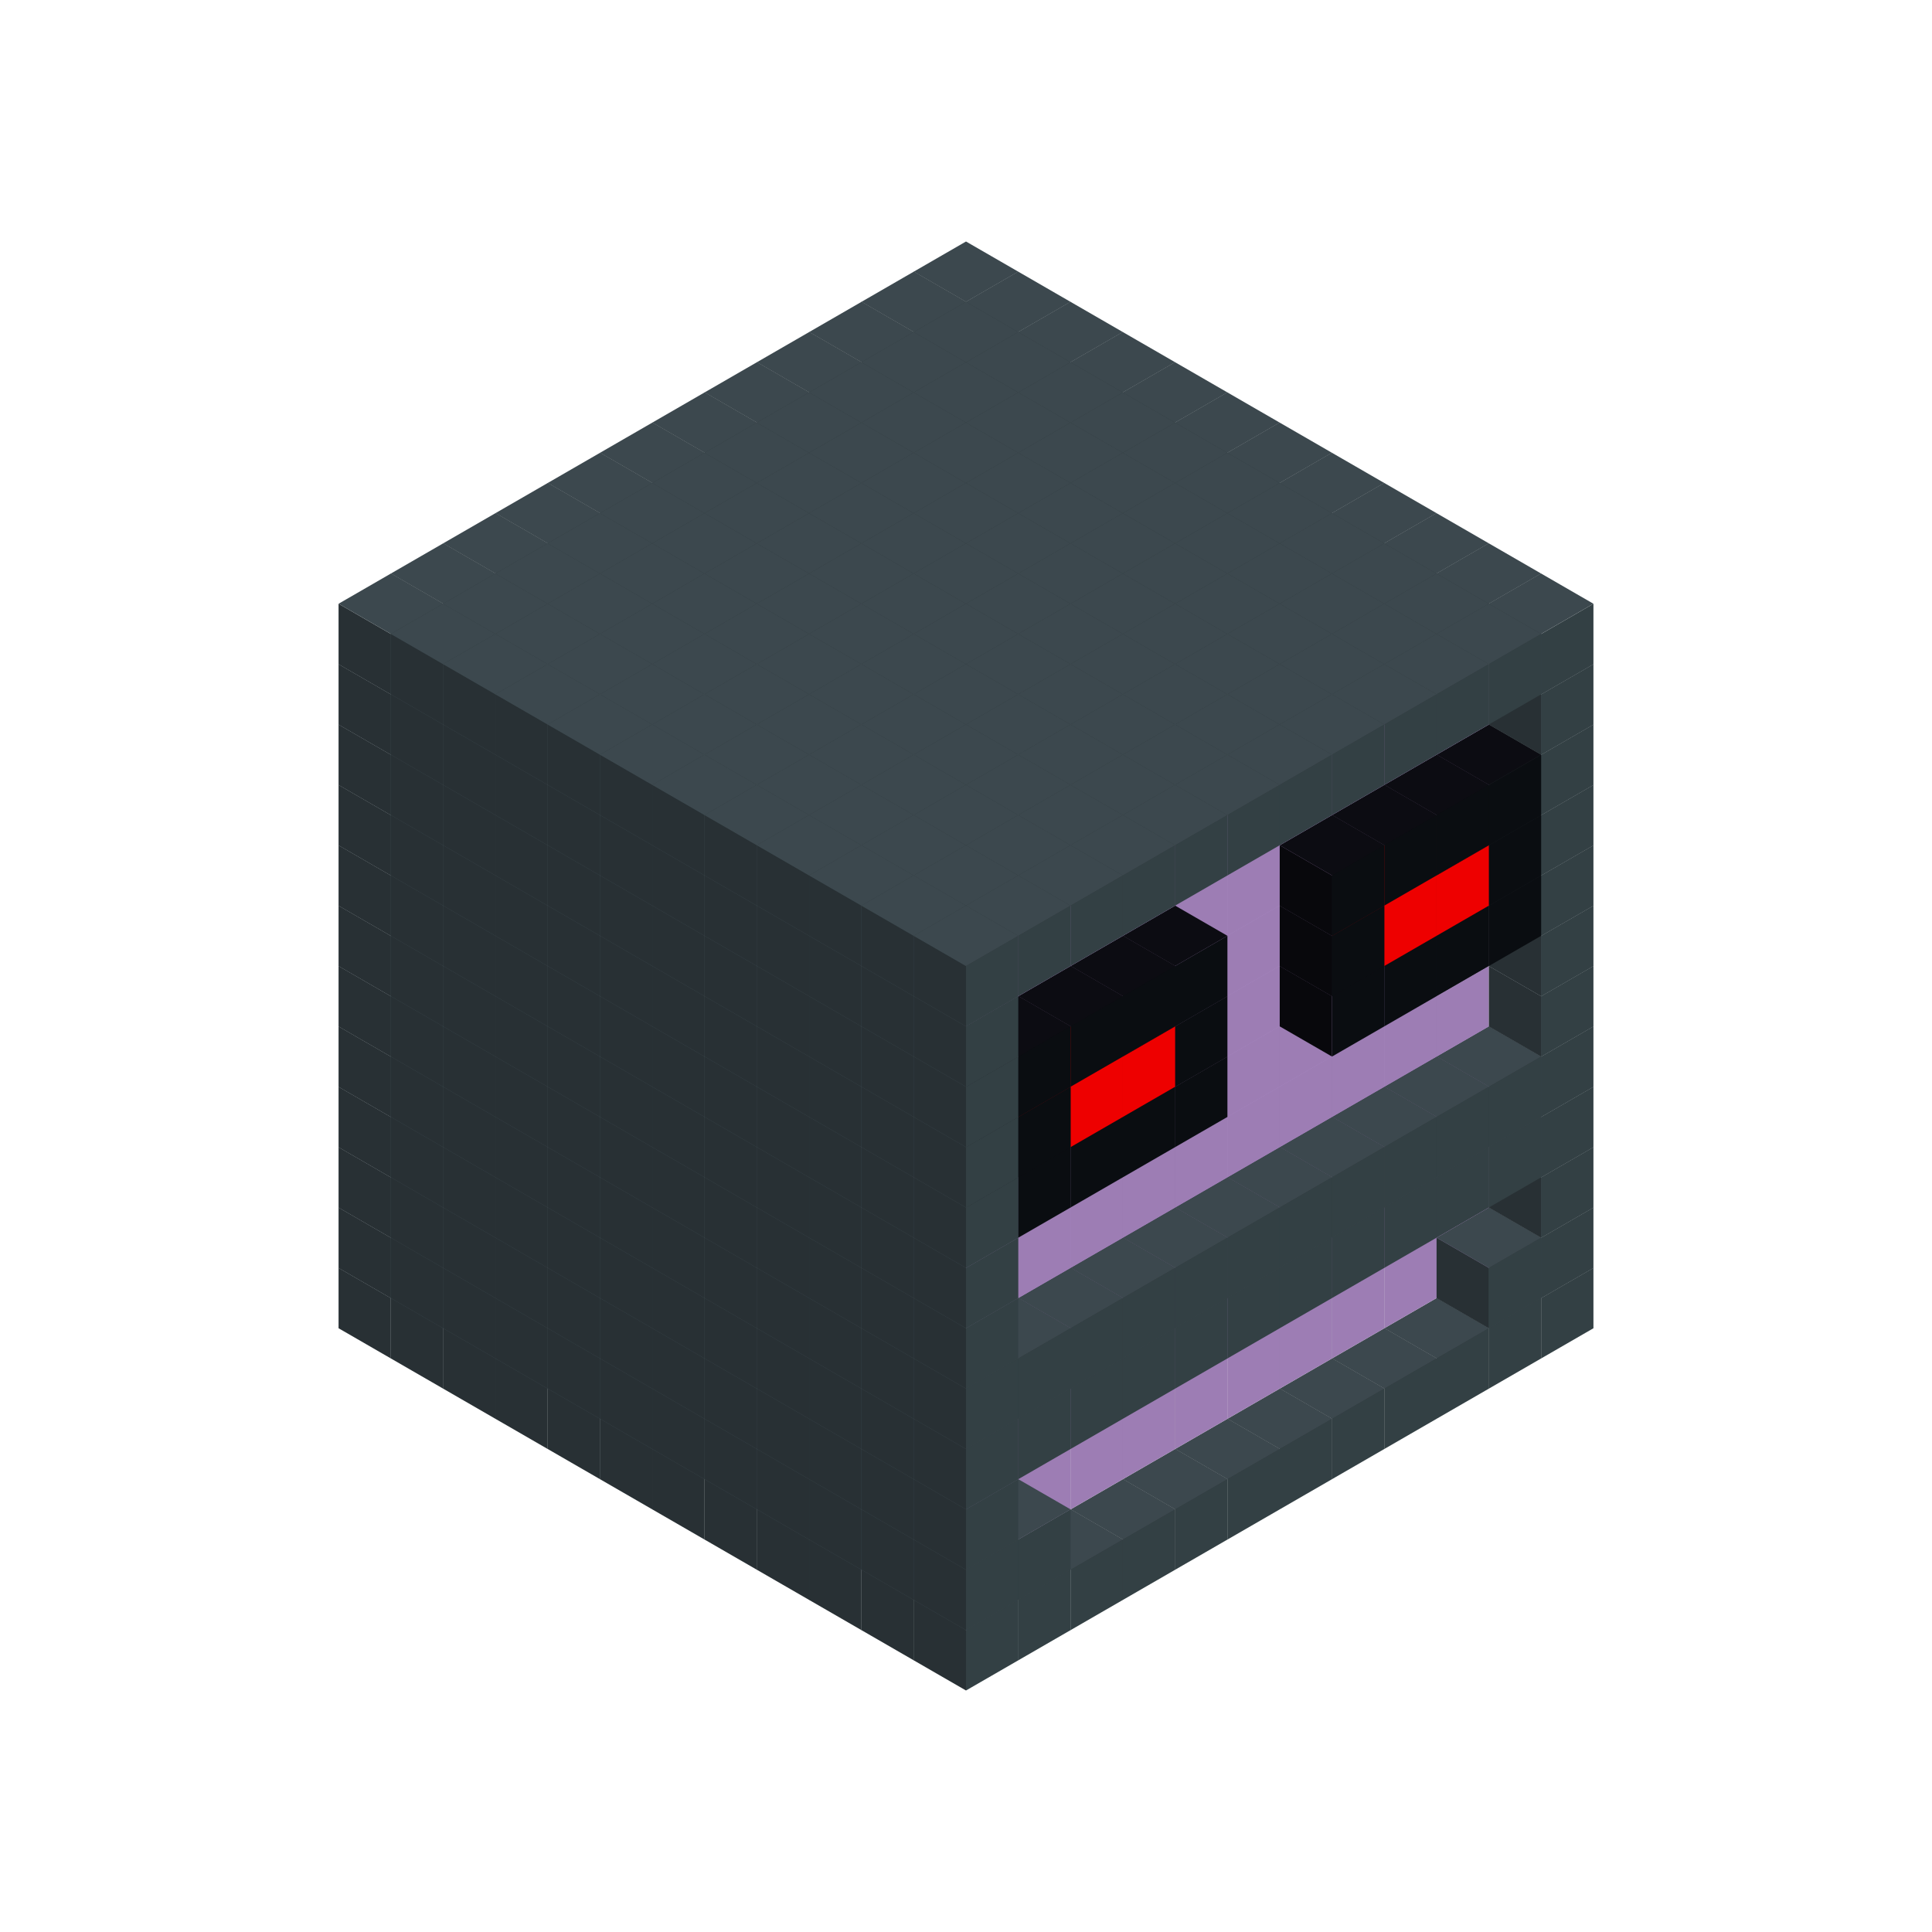 
<svg width='600' height='600' viewBox='4436371 5550000 3200000 3200000' xmlns='http://www.w3.org/2000/svg' xmlns:xlink='http://www.w3.org/1999/xlink'>
<use xlink:href='#v-0x00000048-1' transform='translate(983738,3600000)'/>
<use xlink:href='#v-0x00000048-1' transform='translate(1070341,3650000)'/>
<use xlink:href='#v-0x00000048-1' transform='translate(1156944,3700000)'/>
<use xlink:href='#v-0x00000048-1' transform='translate(1243547,3750000)'/>
<use xlink:href='#v-0x00000048-1' transform='translate(1330150,3800000)'/>
<use xlink:href='#v-0x00000048-1' transform='translate(1416753,3850000)'/>
<use xlink:href='#v-0x00000048-1' transform='translate(1503356,3900000)'/>
<use xlink:href='#v-0x00000048-1' transform='translate(1589959,3950000)'/>
<use xlink:href='#v-0x00000048-1' transform='translate(1676562,4000000)'/>
<use xlink:href='#v-0x00000048-1' transform='translate(1763165,4050000)'/>
<use xlink:href='#v-0x00000048-1' transform='translate(1849768,4100000)'/>
<use xlink:href='#v-0x00000048-1' transform='translate(2889004,3600000)'/>
<use xlink:href='#v-0x00000048-1' transform='translate(2802401,3650000)'/>
<use xlink:href='#v-0x00000048-1' transform='translate(2715798,3700000)'/>
<use xlink:href='#v-0x00000048-1' transform='translate(2629195,3750000)'/>
<use xlink:href='#v-0x00000048-1' transform='translate(2542592,3800000)'/>
<use xlink:href='#v-0x00000048-1' transform='translate(2455989,3850000)'/>
<use xlink:href='#v-0x00000048-1' transform='translate(2369386,3900000)'/>
<use xlink:href='#v-0x00000048-1' transform='translate(2282783,3950000)'/>
<use xlink:href='#v-0x00000048-1' transform='translate(2196180,4000000)'/>
<use xlink:href='#v-0x00000048-1' transform='translate(2109577,4050000)'/>
<use xlink:href='#v-0x00000048-1' transform='translate(2022974,4100000)'/>
<use xlink:href='#v-0x00000048-1' transform='translate(1936371,4150000)'/>
<use xlink:href='#v-0x00000048-1' transform='translate(983738,3500000)'/>
<use xlink:href='#v-0x00000048-1' transform='translate(1070341,3550000)'/>
<use xlink:href='#v-0x00000048-1' transform='translate(1156944,3600000)'/>
<use xlink:href='#v-0x00000048-1' transform='translate(1243547,3650000)'/>
<use xlink:href='#v-0x00000048-1' transform='translate(1330150,3700000)'/>
<use xlink:href='#v-0x00000048-1' transform='translate(1416753,3750000)'/>
<use xlink:href='#v-0x00000048-1' transform='translate(1503356,3800000)'/>
<use xlink:href='#v-0x00000048-1' transform='translate(1589959,3850000)'/>
<use xlink:href='#v-0x00000048-1' transform='translate(1676562,3900000)'/>
<use xlink:href='#v-0x00000048-1' transform='translate(1763165,3950000)'/>
<use xlink:href='#v-0x00000048-2' transform='translate(2715798,3500000)'/>
<use xlink:href='#v-0x00000048-2' transform='translate(2629195,3550000)'/>
<use xlink:href='#v-0x00000048-2' transform='translate(2542592,3600000)'/>
<use xlink:href='#v-0x00000048-2' transform='translate(2455989,3650000)'/>
<use xlink:href='#v-0x00000048-2' transform='translate(2369386,3700000)'/>
<use xlink:href='#v-0x00000048-2' transform='translate(2282783,3750000)'/>
<use xlink:href='#v-0x00000048-2' transform='translate(2196180,3800000)'/>
<use xlink:href='#v-0x00000048-2' transform='translate(2109577,3850000)'/>
<use xlink:href='#v-0x00000048-2' transform='translate(2022974,3900000)'/>
<use xlink:href='#v-0x00000048-2' transform='translate(1936371,3950000)'/>
<use xlink:href='#v-0x00000048-1' transform='translate(1849768,4000000)'/>
<use xlink:href='#v-0x00000048-1' transform='translate(2889004,3500000)'/>
<use xlink:href='#v-0x00000048-1' transform='translate(2802401,3550000)'/>
<use xlink:href='#v-0x00000048-1' transform='translate(2022974,4000000)'/>
<use xlink:href='#v-0x00000048-1' transform='translate(1936371,4050000)'/>
<use xlink:href='#v-0x00000048-1' transform='translate(983738,3400000)'/>
<use xlink:href='#v-0x00000048-1' transform='translate(1070341,3450000)'/>
<use xlink:href='#v-0x00000048-1' transform='translate(1156944,3500000)'/>
<use xlink:href='#v-0x00000048-1' transform='translate(1243547,3550000)'/>
<use xlink:href='#v-0x00000048-1' transform='translate(1330150,3600000)'/>
<use xlink:href='#v-0x00000048-1' transform='translate(1416753,3650000)'/>
<use xlink:href='#v-0x00000048-1' transform='translate(1503356,3700000)'/>
<use xlink:href='#v-0x00000048-1' transform='translate(1589959,3750000)'/>
<use xlink:href='#v-0x00000048-1' transform='translate(1676562,3800000)'/>
<use xlink:href='#v-0x00000048-1' transform='translate(1763165,3850000)'/>
<use xlink:href='#v-0x00000048-2' transform='translate(2715798,3400000)'/>
<use xlink:href='#v-0x00000048-2' transform='translate(2629195,3450000)'/>
<use xlink:href='#v-0x00000048-2' transform='translate(2542592,3500000)'/>
<use xlink:href='#v-0x00000048-2' transform='translate(2455989,3550000)'/>
<use xlink:href='#v-0x00000048-2' transform='translate(2369386,3600000)'/>
<use xlink:href='#v-0x00000048-2' transform='translate(2282783,3650000)'/>
<use xlink:href='#v-0x00000048-2' transform='translate(2196180,3700000)'/>
<use xlink:href='#v-0x00000048-2' transform='translate(2109577,3750000)'/>
<use xlink:href='#v-0x00000048-2' transform='translate(2022974,3800000)'/>
<use xlink:href='#v-0x00000048-2' transform='translate(1936371,3850000)'/>
<use xlink:href='#v-0x00000048-1' transform='translate(1849768,3900000)'/>
<use xlink:href='#v-0x00000048-1' transform='translate(2889004,3400000)'/>
<use xlink:href='#v-0x00000048-1' transform='translate(1936371,3950000)'/>
<use xlink:href='#v-0x00000048-1' transform='translate(983738,3300000)'/>
<use xlink:href='#v-0x00000048-1' transform='translate(1070341,3350000)'/>
<use xlink:href='#v-0x00000048-1' transform='translate(1156944,3400000)'/>
<use xlink:href='#v-0x00000048-1' transform='translate(1243547,3450000)'/>
<use xlink:href='#v-0x00000048-1' transform='translate(1330150,3500000)'/>
<use xlink:href='#v-0x00000048-1' transform='translate(1416753,3550000)'/>
<use xlink:href='#v-0x00000048-1' transform='translate(1503356,3600000)'/>
<use xlink:href='#v-0x00000048-1' transform='translate(1589959,3650000)'/>
<use xlink:href='#v-0x00000048-1' transform='translate(1676562,3700000)'/>
<use xlink:href='#v-0x00000048-1' transform='translate(1763165,3750000)'/>
<use xlink:href='#v-0x00000048-2' transform='translate(2715798,3300000)'/>
<use xlink:href='#v-0x00000048-2' transform='translate(2629195,3350000)'/>
<use xlink:href='#v-0x00000048-2' transform='translate(2542592,3400000)'/>
<use xlink:href='#v-0x00000048-2' transform='translate(2455989,3450000)'/>
<use xlink:href='#v-0x00000048-2' transform='translate(2369386,3500000)'/>
<use xlink:href='#v-0x00000048-2' transform='translate(2282783,3550000)'/>
<use xlink:href='#v-0x00000048-2' transform='translate(2196180,3600000)'/>
<use xlink:href='#v-0x00000048-2' transform='translate(2109577,3650000)'/>
<use xlink:href='#v-0x00000048-2' transform='translate(2022974,3700000)'/>
<use xlink:href='#v-0x00000048-2' transform='translate(1936371,3750000)'/>
<use xlink:href='#v-0x00000048-1' transform='translate(1849768,3800000)'/>
<use xlink:href='#v-0x00000048-1' transform='translate(2889004,3300000)'/>
<use xlink:href='#v-0x00000048-1' transform='translate(2802401,3350000)'/>
<use xlink:href='#v-0x00000048-1' transform='translate(2715798,3400000)'/>
<use xlink:href='#v-0x00000048-1' transform='translate(2629195,3450000)'/>
<use xlink:href='#v-0x00000048-1' transform='translate(2542592,3500000)'/>
<use xlink:href='#v-0x00000048-1' transform='translate(2455989,3550000)'/>
<use xlink:href='#v-0x00000048-1' transform='translate(2369386,3600000)'/>
<use xlink:href='#v-0x00000048-1' transform='translate(2282783,3650000)'/>
<use xlink:href='#v-0x00000048-1' transform='translate(2196180,3700000)'/>
<use xlink:href='#v-0x00000048-1' transform='translate(2109577,3750000)'/>
<use xlink:href='#v-0x00000048-1' transform='translate(2022974,3800000)'/>
<use xlink:href='#v-0x00000048-1' transform='translate(1936371,3850000)'/>
<use xlink:href='#v-0x00000048-1' transform='translate(983738,3200000)'/>
<use xlink:href='#v-0x00000048-1' transform='translate(1070341,3250000)'/>
<use xlink:href='#v-0x00000048-1' transform='translate(1156944,3300000)'/>
<use xlink:href='#v-0x00000048-1' transform='translate(1243547,3350000)'/>
<use xlink:href='#v-0x00000048-1' transform='translate(1330150,3400000)'/>
<use xlink:href='#v-0x00000048-1' transform='translate(1416753,3450000)'/>
<use xlink:href='#v-0x00000048-1' transform='translate(1503356,3500000)'/>
<use xlink:href='#v-0x00000048-1' transform='translate(1589959,3550000)'/>
<use xlink:href='#v-0x00000048-1' transform='translate(1676562,3600000)'/>
<use xlink:href='#v-0x00000048-1' transform='translate(1763165,3650000)'/>
<use xlink:href='#v-0x00000048-2' transform='translate(2715798,3200000)'/>
<use xlink:href='#v-0x00000048-2' transform='translate(2629195,3250000)'/>
<use xlink:href='#v-0x00000048-2' transform='translate(2542592,3300000)'/>
<use xlink:href='#v-0x00000048-2' transform='translate(2455989,3350000)'/>
<use xlink:href='#v-0x00000048-2' transform='translate(2369386,3400000)'/>
<use xlink:href='#v-0x00000048-2' transform='translate(2282783,3450000)'/>
<use xlink:href='#v-0x00000048-2' transform='translate(2196180,3500000)'/>
<use xlink:href='#v-0x00000048-2' transform='translate(2109577,3550000)'/>
<use xlink:href='#v-0x00000048-2' transform='translate(2022974,3600000)'/>
<use xlink:href='#v-0x00000048-2' transform='translate(1936371,3650000)'/>
<use xlink:href='#v-0x00000048-1' transform='translate(1849768,3700000)'/>
<use xlink:href='#v-0x00000048-1' transform='translate(2889004,3200000)'/>
<use xlink:href='#v-0x00000048-1' transform='translate(2802401,3250000)'/>
<use xlink:href='#v-0x00000048-1' transform='translate(2715798,3300000)'/>
<use xlink:href='#v-0x00000048-1' transform='translate(2629195,3350000)'/>
<use xlink:href='#v-0x00000048-1' transform='translate(2542592,3400000)'/>
<use xlink:href='#v-0x00000048-1' transform='translate(2455989,3450000)'/>
<use xlink:href='#v-0x00000048-1' transform='translate(2369386,3500000)'/>
<use xlink:href='#v-0x00000048-1' transform='translate(2282783,3550000)'/>
<use xlink:href='#v-0x00000048-1' transform='translate(2196180,3600000)'/>
<use xlink:href='#v-0x00000048-1' transform='translate(2109577,3650000)'/>
<use xlink:href='#v-0x00000048-1' transform='translate(2022974,3700000)'/>
<use xlink:href='#v-0x00000048-1' transform='translate(1936371,3750000)'/>
<use xlink:href='#v-0x00000048-1' transform='translate(983738,3100000)'/>
<use xlink:href='#v-0x00000048-1' transform='translate(1070341,3150000)'/>
<use xlink:href='#v-0x00000048-1' transform='translate(1156944,3200000)'/>
<use xlink:href='#v-0x00000048-1' transform='translate(1243547,3250000)'/>
<use xlink:href='#v-0x00000048-1' transform='translate(1330150,3300000)'/>
<use xlink:href='#v-0x00000048-1' transform='translate(1416753,3350000)'/>
<use xlink:href='#v-0x00000048-1' transform='translate(1503356,3400000)'/>
<use xlink:href='#v-0x00000048-1' transform='translate(1589959,3450000)'/>
<use xlink:href='#v-0x00000048-1' transform='translate(1676562,3500000)'/>
<use xlink:href='#v-0x00000048-1' transform='translate(1763165,3550000)'/>
<use xlink:href='#v-0x00000048-2' transform='translate(2715798,3100000)'/>
<use xlink:href='#v-0x00000048-2' transform='translate(2629195,3150000)'/>
<use xlink:href='#v-0x00000048-2' transform='translate(2542592,3200000)'/>
<use xlink:href='#v-0x00000048-2' transform='translate(2455989,3250000)'/>
<use xlink:href='#v-0x00000048-2' transform='translate(2369386,3300000)'/>
<use xlink:href='#v-0x00000048-2' transform='translate(2282783,3350000)'/>
<use xlink:href='#v-0x00000048-2' transform='translate(2196180,3400000)'/>
<use xlink:href='#v-0x00000048-2' transform='translate(2109577,3450000)'/>
<use xlink:href='#v-0x00000048-2' transform='translate(2022974,3500000)'/>
<use xlink:href='#v-0x00000048-2' transform='translate(1936371,3550000)'/>
<use xlink:href='#v-0x00000048-1' transform='translate(1849768,3600000)'/>
<use xlink:href='#v-0x00000048-1' transform='translate(2889004,3100000)'/>
<use xlink:href='#v-0x00000048-1' transform='translate(1936371,3650000)'/>
<use xlink:href='#v-0x00000048-1' transform='translate(983738,3000000)'/>
<use xlink:href='#v-0x00000048-1' transform='translate(1070341,3050000)'/>
<use xlink:href='#v-0x00000048-1' transform='translate(1156944,3100000)'/>
<use xlink:href='#v-0x00000048-1' transform='translate(1243547,3150000)'/>
<use xlink:href='#v-0x00000048-1' transform='translate(1330150,3200000)'/>
<use xlink:href='#v-0x00000048-1' transform='translate(1416753,3250000)'/>
<use xlink:href='#v-0x00000048-1' transform='translate(1503356,3300000)'/>
<use xlink:href='#v-0x00000048-1' transform='translate(1589959,3350000)'/>
<use xlink:href='#v-0x00000048-1' transform='translate(1676562,3400000)'/>
<use xlink:href='#v-0x00000048-1' transform='translate(1763165,3450000)'/>
<use xlink:href='#v-0x00000048-2' transform='translate(2715798,3000000)'/>
<use xlink:href='#v-0x00000048-2' transform='translate(2629195,3050000)'/>
<use xlink:href='#v-0x00000048-2' transform='translate(2542592,3100000)'/>
<use xlink:href='#v-0x00000048-2' transform='translate(2455989,3150000)'/>
<use xlink:href='#v-0x00000048-2' transform='translate(2369386,3200000)'/>
<use xlink:href='#v-0x00000048-2' transform='translate(2282783,3250000)'/>
<use xlink:href='#v-0x00000048-2' transform='translate(2196180,3300000)'/>
<use xlink:href='#v-0x00000048-2' transform='translate(2109577,3350000)'/>
<use xlink:href='#v-0x00000048-2' transform='translate(2022974,3400000)'/>
<use xlink:href='#v-0x00000048-2' transform='translate(1936371,3450000)'/>
<use xlink:href='#v-0x00000048-1' transform='translate(1849768,3500000)'/>
<use xlink:href='#v-0x00000048-1' transform='translate(2889004,3000000)'/>
<use xlink:href='#v-0x00000048-1' transform='translate(1936371,3550000)'/>
<use xlink:href='#v-0x00000048-1' transform='translate(983738,2900000)'/>
<use xlink:href='#v-0x00000048-1' transform='translate(1070341,2950000)'/>
<use xlink:href='#v-0x00000048-1' transform='translate(1156944,3000000)'/>
<use xlink:href='#v-0x00000048-1' transform='translate(1243547,3050000)'/>
<use xlink:href='#v-0x00000048-1' transform='translate(1330150,3100000)'/>
<use xlink:href='#v-0x00000048-1' transform='translate(1416753,3150000)'/>
<use xlink:href='#v-0x00000048-1' transform='translate(1503356,3200000)'/>
<use xlink:href='#v-0x00000048-1' transform='translate(1589959,3250000)'/>
<use xlink:href='#v-0x00000048-1' transform='translate(1676562,3300000)'/>
<use xlink:href='#v-0x00000048-1' transform='translate(1763165,3350000)'/>
<use xlink:href='#v-0x00000048-2' transform='translate(2715798,2900000)'/>
<use xlink:href='#v-0x00000048-2' transform='translate(2629195,2950000)'/>
<use xlink:href='#v-0x00000048-2' transform='translate(2542592,3000000)'/>
<use xlink:href='#v-0x00000048-2' transform='translate(2455989,3050000)'/>
<use xlink:href='#v-0x00000048-2' transform='translate(2369386,3100000)'/>
<use xlink:href='#v-0x00000048-2' transform='translate(2282783,3150000)'/>
<use xlink:href='#v-0x00000048-2' transform='translate(2196180,3200000)'/>
<use xlink:href='#v-0x00000048-2' transform='translate(2109577,3250000)'/>
<use xlink:href='#v-0x00000048-2' transform='translate(2022974,3300000)'/>
<use xlink:href='#v-0x00000048-2' transform='translate(1936371,3350000)'/>
<use xlink:href='#v-0x00000048-1' transform='translate(1849768,3400000)'/>
<use xlink:href='#v-0x00000048-1' transform='translate(2889004,2900000)'/>
<use xlink:href='#v-0x00000048-4' transform='translate(2802401,2950000)'/>
<use xlink:href='#v-0x00000048-4' transform='translate(2715798,3000000)'/>
<use xlink:href='#v-0x00000048-4' transform='translate(2629195,3050000)'/>
<use xlink:href='#v-0x00000048-4' transform='translate(2542592,3100000)'/>
<use xlink:href='#v-0x00000048-4' transform='translate(2282783,3250000)'/>
<use xlink:href='#v-0x00000048-4' transform='translate(2196180,3300000)'/>
<use xlink:href='#v-0x00000048-4' transform='translate(2109577,3350000)'/>
<use xlink:href='#v-0x00000048-4' transform='translate(2022974,3400000)'/>
<use xlink:href='#v-0x00000048-1' transform='translate(1936371,3450000)'/>
<use xlink:href='#v-0x00000048-1' transform='translate(983738,2800000)'/>
<use xlink:href='#v-0x00000048-1' transform='translate(1070341,2850000)'/>
<use xlink:href='#v-0x00000048-1' transform='translate(1156944,2900000)'/>
<use xlink:href='#v-0x00000048-1' transform='translate(1243547,2950000)'/>
<use xlink:href='#v-0x00000048-1' transform='translate(1330150,3000000)'/>
<use xlink:href='#v-0x00000048-1' transform='translate(1416753,3050000)'/>
<use xlink:href='#v-0x00000048-1' transform='translate(1503356,3100000)'/>
<use xlink:href='#v-0x00000048-1' transform='translate(1589959,3150000)'/>
<use xlink:href='#v-0x00000048-1' transform='translate(1676562,3200000)'/>
<use xlink:href='#v-0x00000048-1' transform='translate(1763165,3250000)'/>
<use xlink:href='#v-0x00000048-2' transform='translate(2715798,2800000)'/>
<use xlink:href='#v-0x00000048-2' transform='translate(2629195,2850000)'/>
<use xlink:href='#v-0x00000048-2' transform='translate(2542592,2900000)'/>
<use xlink:href='#v-0x00000048-2' transform='translate(2455989,2950000)'/>
<use xlink:href='#v-0x00000048-2' transform='translate(2369386,3000000)'/>
<use xlink:href='#v-0x00000048-2' transform='translate(2282783,3050000)'/>
<use xlink:href='#v-0x00000048-2' transform='translate(2196180,3100000)'/>
<use xlink:href='#v-0x00000048-2' transform='translate(2109577,3150000)'/>
<use xlink:href='#v-0x00000048-2' transform='translate(2022974,3200000)'/>
<use xlink:href='#v-0x00000048-2' transform='translate(1936371,3250000)'/>
<use xlink:href='#v-0x00000048-1' transform='translate(1849768,3300000)'/>
<use xlink:href='#v-0x00000048-1' transform='translate(2889004,2800000)'/>
<use xlink:href='#v-0x00000048-4' transform='translate(2802401,2850000)'/>
<use xlink:href='#v-0x00000048-5' transform='translate(2715798,2900000)'/>
<use xlink:href='#v-0x00000048-5' transform='translate(2629195,2950000)'/>
<use xlink:href='#v-0x00000048-4' transform='translate(2542592,3000000)'/>
<use xlink:href='#v-0x00000048-4' transform='translate(2282783,3150000)'/>
<use xlink:href='#v-0x00000048-5' transform='translate(2196180,3200000)'/>
<use xlink:href='#v-0x00000048-5' transform='translate(2109577,3250000)'/>
<use xlink:href='#v-0x00000048-4' transform='translate(2022974,3300000)'/>
<use xlink:href='#v-0x00000048-1' transform='translate(1936371,3350000)'/>
<use xlink:href='#v-0x00000048-1' transform='translate(983738,2700000)'/>
<use xlink:href='#v-0x00000048-1' transform='translate(1070341,2750000)'/>
<use xlink:href='#v-0x00000048-1' transform='translate(1156944,2800000)'/>
<use xlink:href='#v-0x00000048-1' transform='translate(1243547,2850000)'/>
<use xlink:href='#v-0x00000048-1' transform='translate(1330150,2900000)'/>
<use xlink:href='#v-0x00000048-1' transform='translate(1416753,2950000)'/>
<use xlink:href='#v-0x00000048-1' transform='translate(1503356,3000000)'/>
<use xlink:href='#v-0x00000048-1' transform='translate(1589959,3050000)'/>
<use xlink:href='#v-0x00000048-1' transform='translate(1676562,3100000)'/>
<use xlink:href='#v-0x00000048-1' transform='translate(1763165,3150000)'/>
<use xlink:href='#v-0x00000048-2' transform='translate(2715798,2700000)'/>
<use xlink:href='#v-0x00000048-2' transform='translate(2629195,2750000)'/>
<use xlink:href='#v-0x00000048-2' transform='translate(2542592,2800000)'/>
<use xlink:href='#v-0x00000048-2' transform='translate(2455989,2850000)'/>
<use xlink:href='#v-0x00000048-2' transform='translate(2369386,2900000)'/>
<use xlink:href='#v-0x00000048-2' transform='translate(2282783,2950000)'/>
<use xlink:href='#v-0x00000048-2' transform='translate(2196180,3000000)'/>
<use xlink:href='#v-0x00000048-2' transform='translate(2109577,3050000)'/>
<use xlink:href='#v-0x00000048-2' transform='translate(2022974,3100000)'/>
<use xlink:href='#v-0x00000048-2' transform='translate(1936371,3150000)'/>
<use xlink:href='#v-0x00000048-1' transform='translate(1849768,3200000)'/>
<use xlink:href='#v-0x00000048-1' transform='translate(2889004,2700000)'/>
<use xlink:href='#v-0x00000048-4' transform='translate(2802401,2750000)'/>
<use xlink:href='#v-0x00000048-4' transform='translate(2715798,2800000)'/>
<use xlink:href='#v-0x00000048-4' transform='translate(2629195,2850000)'/>
<use xlink:href='#v-0x00000048-4' transform='translate(2542592,2900000)'/>
<use xlink:href='#v-0x00000048-4' transform='translate(2282783,3050000)'/>
<use xlink:href='#v-0x00000048-4' transform='translate(2196180,3100000)'/>
<use xlink:href='#v-0x00000048-4' transform='translate(2109577,3150000)'/>
<use xlink:href='#v-0x00000048-4' transform='translate(2022974,3200000)'/>
<use xlink:href='#v-0x00000048-1' transform='translate(1936371,3250000)'/>
<use xlink:href='#v-0x00000048-1' transform='translate(983738,2600000)'/>
<use xlink:href='#v-0x00000048-1' transform='translate(1070341,2650000)'/>
<use xlink:href='#v-0x00000048-1' transform='translate(1156944,2700000)'/>
<use xlink:href='#v-0x00000048-1' transform='translate(1243547,2750000)'/>
<use xlink:href='#v-0x00000048-1' transform='translate(1330150,2800000)'/>
<use xlink:href='#v-0x00000048-1' transform='translate(1416753,2850000)'/>
<use xlink:href='#v-0x00000048-1' transform='translate(1503356,2900000)'/>
<use xlink:href='#v-0x00000048-1' transform='translate(1589959,2950000)'/>
<use xlink:href='#v-0x00000048-1' transform='translate(1676562,3000000)'/>
<use xlink:href='#v-0x00000048-1' transform='translate(1763165,3050000)'/>
<use xlink:href='#v-0x00000048-2' transform='translate(2715798,2600000)'/>
<use xlink:href='#v-0x00000048-2' transform='translate(2629195,2650000)'/>
<use xlink:href='#v-0x00000048-2' transform='translate(2542592,2700000)'/>
<use xlink:href='#v-0x00000048-2' transform='translate(2455989,2750000)'/>
<use xlink:href='#v-0x00000048-2' transform='translate(2369386,2800000)'/>
<use xlink:href='#v-0x00000048-2' transform='translate(2282783,2850000)'/>
<use xlink:href='#v-0x00000048-2' transform='translate(2196180,2900000)'/>
<use xlink:href='#v-0x00000048-2' transform='translate(2109577,2950000)'/>
<use xlink:href='#v-0x00000048-2' transform='translate(2022974,3000000)'/>
<use xlink:href='#v-0x00000048-2' transform='translate(1936371,3050000)'/>
<use xlink:href='#v-0x00000048-1' transform='translate(1849768,3100000)'/>
<use xlink:href='#v-0x00000048-1' transform='translate(2889004,2600000)'/>
<use xlink:href='#v-0x00000048-1' transform='translate(1936371,3150000)'/>
<use xlink:href='#v-0x00000048-1' transform='translate(1936371,1950000)'/>
<use xlink:href='#v-0x00000048-1' transform='translate(1849768,2000000)'/>
<use xlink:href='#v-0x00000048-1' transform='translate(1763165,2050000)'/>
<use xlink:href='#v-0x00000048-1' transform='translate(1676562,2100000)'/>
<use xlink:href='#v-0x00000048-1' transform='translate(1589959,2150000)'/>
<use xlink:href='#v-0x00000048-1' transform='translate(1503356,2200000)'/>
<use xlink:href='#v-0x00000048-1' transform='translate(1416753,2250000)'/>
<use xlink:href='#v-0x00000048-1' transform='translate(1330150,2300000)'/>
<use xlink:href='#v-0x00000048-1' transform='translate(1243547,2350000)'/>
<use xlink:href='#v-0x00000048-1' transform='translate(1156944,2400000)'/>
<use xlink:href='#v-0x00000048-1' transform='translate(1070341,2450000)'/>
<use xlink:href='#v-0x00000048-1' transform='translate(983738,2500000)'/>
<use xlink:href='#v-0x00000048-1' transform='translate(2022974,2000000)'/>
<use xlink:href='#v-0x00000048-1' transform='translate(1936371,2050000)'/>
<use xlink:href='#v-0x00000048-1' transform='translate(1849768,2100000)'/>
<use xlink:href='#v-0x00000048-1' transform='translate(1763165,2150000)'/>
<use xlink:href='#v-0x00000048-1' transform='translate(1676562,2200000)'/>
<use xlink:href='#v-0x00000048-1' transform='translate(1589959,2250000)'/>
<use xlink:href='#v-0x00000048-1' transform='translate(1503356,2300000)'/>
<use xlink:href='#v-0x00000048-1' transform='translate(1416753,2350000)'/>
<use xlink:href='#v-0x00000048-1' transform='translate(1330150,2400000)'/>
<use xlink:href='#v-0x00000048-1' transform='translate(1243547,2450000)'/>
<use xlink:href='#v-0x00000048-1' transform='translate(1156944,2500000)'/>
<use xlink:href='#v-0x00000048-1' transform='translate(1070341,2550000)'/>
<use xlink:href='#v-0x00000048-1' transform='translate(2109577,2050000)'/>
<use xlink:href='#v-0x00000048-1' transform='translate(2022974,2100000)'/>
<use xlink:href='#v-0x00000048-1' transform='translate(1936371,2150000)'/>
<use xlink:href='#v-0x00000048-1' transform='translate(1849768,2200000)'/>
<use xlink:href='#v-0x00000048-1' transform='translate(1763165,2250000)'/>
<use xlink:href='#v-0x00000048-1' transform='translate(1676562,2300000)'/>
<use xlink:href='#v-0x00000048-1' transform='translate(1589959,2350000)'/>
<use xlink:href='#v-0x00000048-1' transform='translate(1503356,2400000)'/>
<use xlink:href='#v-0x00000048-1' transform='translate(1416753,2450000)'/>
<use xlink:href='#v-0x00000048-1' transform='translate(1330150,2500000)'/>
<use xlink:href='#v-0x00000048-1' transform='translate(1243547,2550000)'/>
<use xlink:href='#v-0x00000048-1' transform='translate(1156944,2600000)'/>
<use xlink:href='#v-0x00000048-1' transform='translate(2196180,2100000)'/>
<use xlink:href='#v-0x00000048-1' transform='translate(2109577,2150000)'/>
<use xlink:href='#v-0x00000048-1' transform='translate(2022974,2200000)'/>
<use xlink:href='#v-0x00000048-1' transform='translate(1936371,2250000)'/>
<use xlink:href='#v-0x00000048-1' transform='translate(1849768,2300000)'/>
<use xlink:href='#v-0x00000048-1' transform='translate(1763165,2350000)'/>
<use xlink:href='#v-0x00000048-1' transform='translate(1676562,2400000)'/>
<use xlink:href='#v-0x00000048-1' transform='translate(1589959,2450000)'/>
<use xlink:href='#v-0x00000048-1' transform='translate(1503356,2500000)'/>
<use xlink:href='#v-0x00000048-1' transform='translate(1416753,2550000)'/>
<use xlink:href='#v-0x00000048-1' transform='translate(1330150,2600000)'/>
<use xlink:href='#v-0x00000048-1' transform='translate(1243547,2650000)'/>
<use xlink:href='#v-0x00000048-1' transform='translate(2282783,2150000)'/>
<use xlink:href='#v-0x00000048-1' transform='translate(2196180,2200000)'/>
<use xlink:href='#v-0x00000048-1' transform='translate(2109577,2250000)'/>
<use xlink:href='#v-0x00000048-1' transform='translate(2022974,2300000)'/>
<use xlink:href='#v-0x00000048-1' transform='translate(1936371,2350000)'/>
<use xlink:href='#v-0x00000048-1' transform='translate(1849768,2400000)'/>
<use xlink:href='#v-0x00000048-1' transform='translate(1763165,2450000)'/>
<use xlink:href='#v-0x00000048-1' transform='translate(1676562,2500000)'/>
<use xlink:href='#v-0x00000048-1' transform='translate(1589959,2550000)'/>
<use xlink:href='#v-0x00000048-1' transform='translate(1503356,2600000)'/>
<use xlink:href='#v-0x00000048-1' transform='translate(1416753,2650000)'/>
<use xlink:href='#v-0x00000048-1' transform='translate(1330150,2700000)'/>
<use xlink:href='#v-0x00000048-1' transform='translate(2369386,2200000)'/>
<use xlink:href='#v-0x00000048-1' transform='translate(2282783,2250000)'/>
<use xlink:href='#v-0x00000048-1' transform='translate(2196180,2300000)'/>
<use xlink:href='#v-0x00000048-1' transform='translate(2109577,2350000)'/>
<use xlink:href='#v-0x00000048-1' transform='translate(2022974,2400000)'/>
<use xlink:href='#v-0x00000048-1' transform='translate(1936371,2450000)'/>
<use xlink:href='#v-0x00000048-1' transform='translate(1849768,2500000)'/>
<use xlink:href='#v-0x00000048-1' transform='translate(1763165,2550000)'/>
<use xlink:href='#v-0x00000048-1' transform='translate(1676562,2600000)'/>
<use xlink:href='#v-0x00000048-1' transform='translate(1589959,2650000)'/>
<use xlink:href='#v-0x00000048-1' transform='translate(1503356,2700000)'/>
<use xlink:href='#v-0x00000048-1' transform='translate(1416753,2750000)'/>
<use xlink:href='#v-0x00000048-1' transform='translate(2455989,2250000)'/>
<use xlink:href='#v-0x00000048-1' transform='translate(2369386,2300000)'/>
<use xlink:href='#v-0x00000048-1' transform='translate(2282783,2350000)'/>
<use xlink:href='#v-0x00000048-1' transform='translate(2196180,2400000)'/>
<use xlink:href='#v-0x00000048-1' transform='translate(2109577,2450000)'/>
<use xlink:href='#v-0x00000048-1' transform='translate(2022974,2500000)'/>
<use xlink:href='#v-0x00000048-1' transform='translate(1936371,2550000)'/>
<use xlink:href='#v-0x00000048-1' transform='translate(1849768,2600000)'/>
<use xlink:href='#v-0x00000048-1' transform='translate(1763165,2650000)'/>
<use xlink:href='#v-0x00000048-1' transform='translate(1676562,2700000)'/>
<use xlink:href='#v-0x00000048-1' transform='translate(1589959,2750000)'/>
<use xlink:href='#v-0x00000048-1' transform='translate(1503356,2800000)'/>
<use xlink:href='#v-0x00000048-1' transform='translate(2542592,2300000)'/>
<use xlink:href='#v-0x00000048-1' transform='translate(2455989,2350000)'/>
<use xlink:href='#v-0x00000048-1' transform='translate(2369386,2400000)'/>
<use xlink:href='#v-0x00000048-1' transform='translate(2282783,2450000)'/>
<use xlink:href='#v-0x00000048-1' transform='translate(2196180,2500000)'/>
<use xlink:href='#v-0x00000048-1' transform='translate(2109577,2550000)'/>
<use xlink:href='#v-0x00000048-1' transform='translate(2022974,2600000)'/>
<use xlink:href='#v-0x00000048-1' transform='translate(1936371,2650000)'/>
<use xlink:href='#v-0x00000048-1' transform='translate(1849768,2700000)'/>
<use xlink:href='#v-0x00000048-1' transform='translate(1763165,2750000)'/>
<use xlink:href='#v-0x00000048-1' transform='translate(1676562,2800000)'/>
<use xlink:href='#v-0x00000048-1' transform='translate(1589959,2850000)'/>
<use xlink:href='#v-0x00000048-1' transform='translate(2629195,2350000)'/>
<use xlink:href='#v-0x00000048-1' transform='translate(2542592,2400000)'/>
<use xlink:href='#v-0x00000048-1' transform='translate(2455989,2450000)'/>
<use xlink:href='#v-0x00000048-1' transform='translate(2369386,2500000)'/>
<use xlink:href='#v-0x00000048-1' transform='translate(2282783,2550000)'/>
<use xlink:href='#v-0x00000048-1' transform='translate(2196180,2600000)'/>
<use xlink:href='#v-0x00000048-1' transform='translate(2109577,2650000)'/>
<use xlink:href='#v-0x00000048-1' transform='translate(2022974,2700000)'/>
<use xlink:href='#v-0x00000048-1' transform='translate(1936371,2750000)'/>
<use xlink:href='#v-0x00000048-1' transform='translate(1849768,2800000)'/>
<use xlink:href='#v-0x00000048-1' transform='translate(1763165,2850000)'/>
<use xlink:href='#v-0x00000048-1' transform='translate(1676562,2900000)'/>
<use xlink:href='#v-0x00000048-1' transform='translate(2715798,2400000)'/>
<use xlink:href='#v-0x00000048-1' transform='translate(2629195,2450000)'/>
<use xlink:href='#v-0x00000048-1' transform='translate(2542592,2500000)'/>
<use xlink:href='#v-0x00000048-1' transform='translate(2455989,2550000)'/>
<use xlink:href='#v-0x00000048-1' transform='translate(2369386,2600000)'/>
<use xlink:href='#v-0x00000048-1' transform='translate(2282783,2650000)'/>
<use xlink:href='#v-0x00000048-1' transform='translate(2196180,2700000)'/>
<use xlink:href='#v-0x00000048-1' transform='translate(2109577,2750000)'/>
<use xlink:href='#v-0x00000048-1' transform='translate(2022974,2800000)'/>
<use xlink:href='#v-0x00000048-1' transform='translate(1936371,2850000)'/>
<use xlink:href='#v-0x00000048-1' transform='translate(1849768,2900000)'/>
<use xlink:href='#v-0x00000048-1' transform='translate(1763165,2950000)'/>
<use xlink:href='#v-0x00000048-1' transform='translate(2802401,2450000)'/>
<use xlink:href='#v-0x00000048-1' transform='translate(2715798,2500000)'/>
<use xlink:href='#v-0x00000048-1' transform='translate(2629195,2550000)'/>
<use xlink:href='#v-0x00000048-1' transform='translate(2542592,2600000)'/>
<use xlink:href='#v-0x00000048-1' transform='translate(2455989,2650000)'/>
<use xlink:href='#v-0x00000048-1' transform='translate(2369386,2700000)'/>
<use xlink:href='#v-0x00000048-1' transform='translate(2282783,2750000)'/>
<use xlink:href='#v-0x00000048-1' transform='translate(2196180,2800000)'/>
<use xlink:href='#v-0x00000048-1' transform='translate(2109577,2850000)'/>
<use xlink:href='#v-0x00000048-1' transform='translate(2022974,2900000)'/>
<use xlink:href='#v-0x00000048-1' transform='translate(1936371,2950000)'/>
<use xlink:href='#v-0x00000048-1' transform='translate(1849768,3000000)'/>
<use xlink:href='#v-0x00000048-1' transform='translate(2889004,2500000)'/>
<use xlink:href='#v-0x00000048-1' transform='translate(2802401,2550000)'/>
<use xlink:href='#v-0x00000048-1' transform='translate(2715798,2600000)'/>
<use xlink:href='#v-0x00000048-1' transform='translate(2629195,2650000)'/>
<use xlink:href='#v-0x00000048-1' transform='translate(2542592,2700000)'/>
<use xlink:href='#v-0x00000048-1' transform='translate(2455989,2750000)'/>
<use xlink:href='#v-0x00000048-1' transform='translate(2369386,2800000)'/>
<use xlink:href='#v-0x00000048-1' transform='translate(2282783,2850000)'/>
<use xlink:href='#v-0x00000048-1' transform='translate(2196180,2900000)'/>
<use xlink:href='#v-0x00000048-1' transform='translate(2109577,2950000)'/>
<use xlink:href='#v-0x00000048-1' transform='translate(2022974,3000000)'/>
<use xlink:href='#v-0x00000048-1' transform='translate(1936371,3050000)'/>
<defs>
<g id='v-0x00000048-1'>
<polygon points='4100000,4100000 4100000,4200000 4013397,4150000 4013397,4050000' fill='#283034'/>
<polygon points='4100000,4100000 4100000,4200000 4186602,4150000 4186602,4050000' fill='#334044'/>
<polygon points='4100000,4100000 4013397,4050000 4100000,4000000 4186602,4050000' fill='#3c484e'/>
</g>
<g id='v-0x00000048-2'>
<polygon points='4100000,4100000 4100000,4200000 4013397,4150000 4013397,4050000' fill='#7c6490'/>
<polygon points='4100000,4100000 4100000,4200000 4186602,4150000 4186602,4050000' fill='#9d7db4'/>
<polygon points='4100000,4100000 4013397,4050000 4100000,4000000 4186602,4050000' fill='#ba96d8'/>
</g>
<g id='v-0x00000048-3'>
<polygon points='4100000,4100000 4100000,4200000 4013397,4150000 4013397,4050000' fill='#0098cc'/>
<polygon points='4100000,4100000 4100000,4200000 4186602,4150000 4186602,4050000' fill='#00c0ff'/>
<polygon points='4100000,4100000 4013397,4050000 4100000,4000000 4186602,4050000' fill='#00e4ff'/>
</g>
<g id='v-0x00000048-4'>
<polygon points='4100000,4100000 4100000,4200000 4013397,4150000 4013397,4050000' fill='#08080c'/>
<polygon points='4100000,4100000 4100000,4200000 4186602,4150000 4186602,4050000' fill='#0a0d11'/>
<polygon points='4100000,4100000 4013397,4050000 4100000,4000000 4186602,4050000' fill='#0c0c12'/>
</g>
<g id='v-0x00000048-5'>
<polygon points='4100000,4100000 4100000,4200000 4013397,4150000 4013397,4050000' fill='#bc0000'/>
<polygon points='4100000,4100000 4100000,4200000 4186602,4150000 4186602,4050000' fill='#ee0000'/>
<polygon points='4100000,4100000 4013397,4050000 4100000,4000000 4186602,4050000' fill='#ff0000'/>
</g>
</defs>
</svg>
